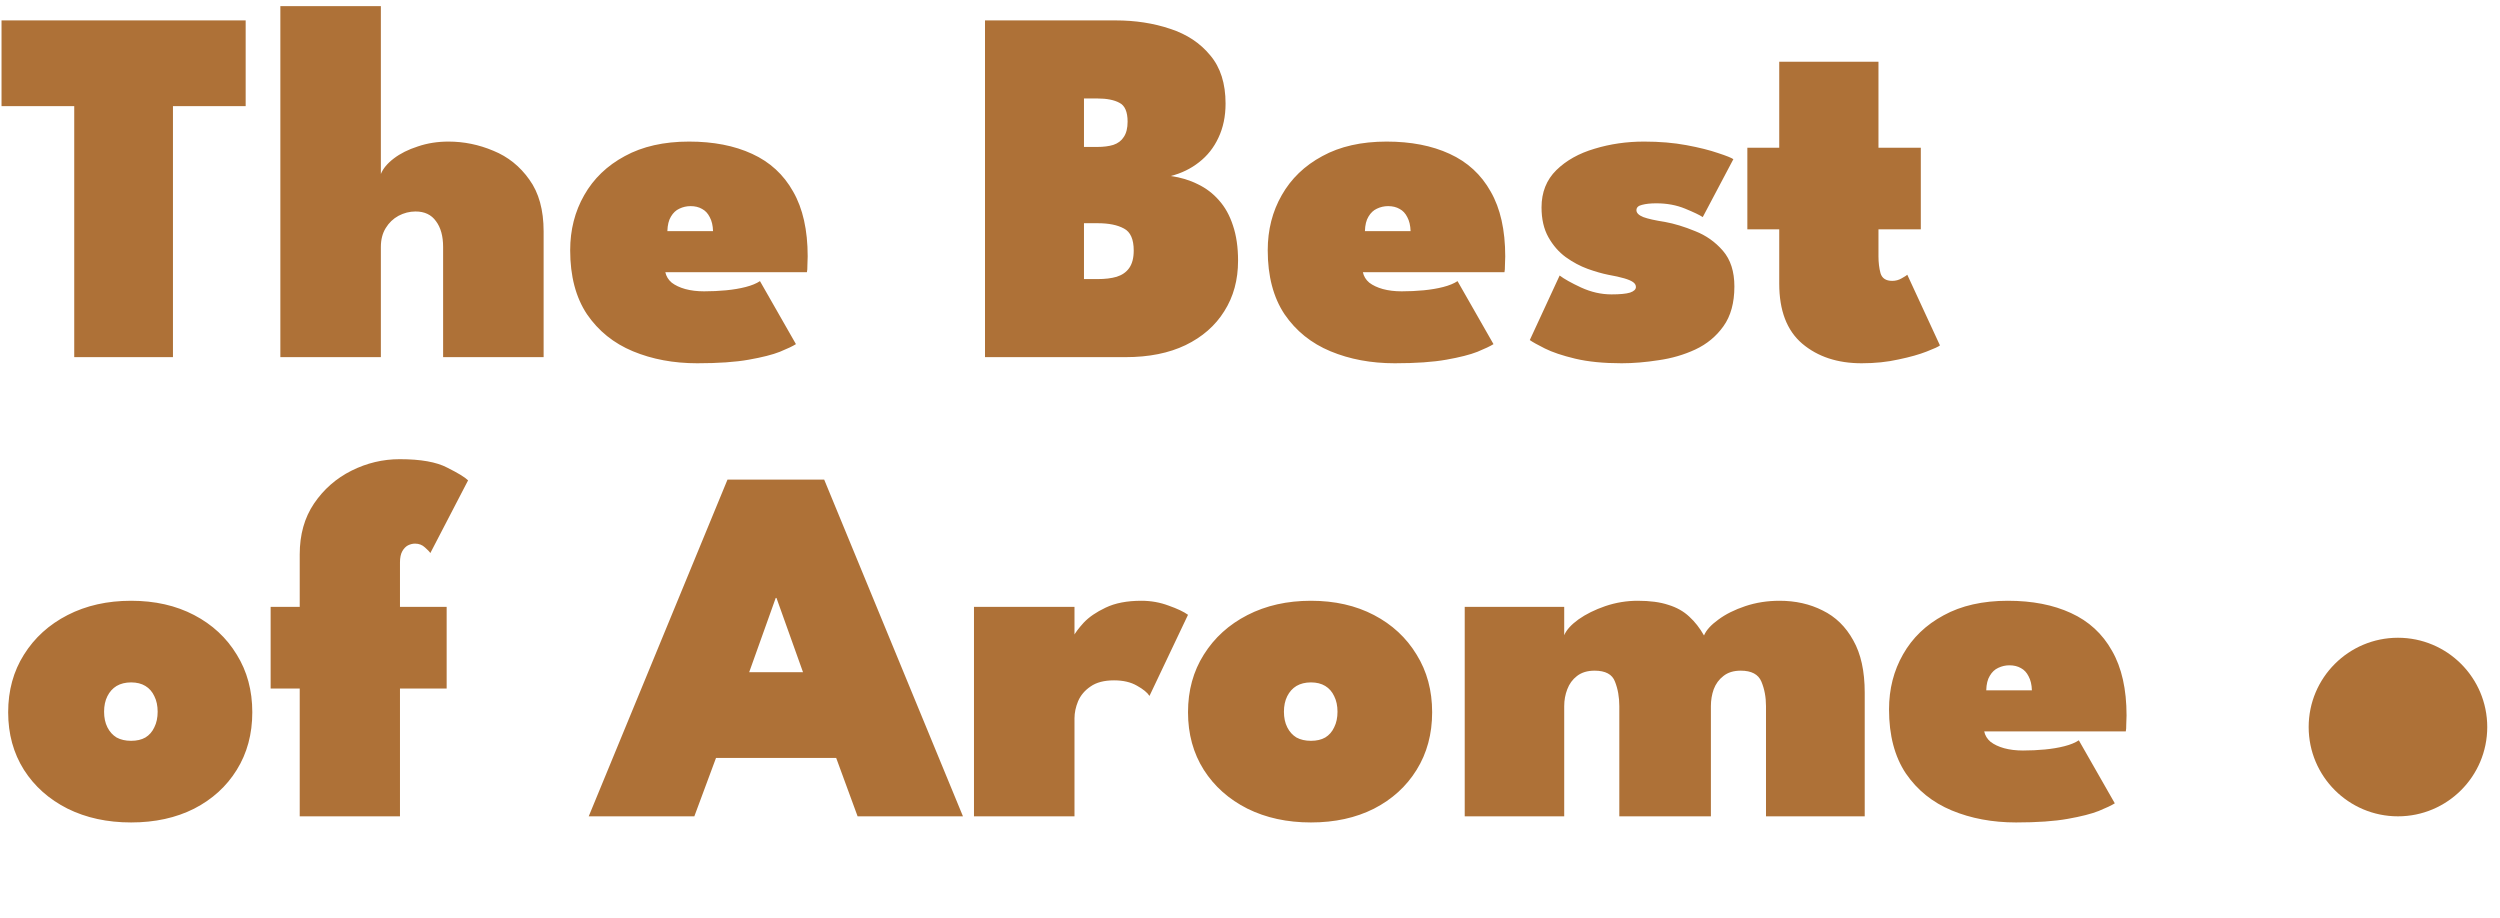 <svg width="98" height="36" viewBox="0 0 98 36" fill="none" xmlns="http://www.w3.org/2000/svg">
<circle cx="94" cy="28.5" r="3.5" fill="#AE7137"/>
<path d="M2.91 4.16H0.06V0.8H9.63V4.16H6.78V14H2.91V4.16ZM17.58 5.55C18.186 5.55 18.773 5.67 19.34 5.91C19.913 6.143 20.383 6.52 20.75 7.04C21.123 7.553 21.31 8.23 21.31 9.07V14H17.37V9.68C17.37 9.253 17.276 8.917 17.09 8.67C16.91 8.417 16.643 8.29 16.29 8.29C16.056 8.29 15.833 8.347 15.62 8.46C15.413 8.573 15.246 8.733 15.12 8.94C14.993 9.147 14.93 9.393 14.93 9.68V14H10.99V0.24H14.93V6.82C15.016 6.607 15.186 6.403 15.44 6.21C15.693 6.017 16.006 5.86 16.38 5.74C16.753 5.613 17.153 5.55 17.58 5.55ZM26.081 10.67C26.115 10.83 26.198 10.967 26.331 11.08C26.471 11.187 26.648 11.27 26.861 11.33C27.081 11.39 27.328 11.42 27.601 11.42C27.895 11.42 28.181 11.407 28.461 11.38C28.741 11.353 28.998 11.31 29.231 11.25C29.465 11.19 29.651 11.113 29.791 11.02L31.201 13.49C31.075 13.57 30.865 13.67 30.571 13.79C30.285 13.903 29.878 14.007 29.351 14.1C28.831 14.193 28.158 14.24 27.331 14.24C26.405 14.24 25.565 14.083 24.811 13.77C24.058 13.457 23.458 12.973 23.011 12.32C22.571 11.66 22.351 10.823 22.351 9.81C22.351 9.01 22.535 8.29 22.901 7.65C23.268 7.003 23.798 6.493 24.491 6.12C25.185 5.74 26.025 5.55 27.011 5.55C27.965 5.55 28.788 5.71 29.481 6.03C30.181 6.35 30.718 6.843 31.091 7.51C31.471 8.17 31.661 9.017 31.661 10.05C31.661 10.103 31.658 10.21 31.651 10.37C31.651 10.523 31.645 10.623 31.631 10.67H26.081ZM27.951 9.06C27.945 8.84 27.901 8.657 27.821 8.51C27.748 8.363 27.648 8.257 27.521 8.19C27.395 8.117 27.245 8.08 27.071 8.08C26.918 8.08 26.771 8.113 26.631 8.18C26.498 8.24 26.388 8.343 26.301 8.49C26.215 8.63 26.168 8.82 26.161 9.06H27.951ZM38.612 0.8H43.732C44.505 0.8 45.219 0.91 45.872 1.13C46.525 1.343 47.049 1.69 47.442 2.17C47.842 2.643 48.042 3.273 48.042 4.06C48.042 4.56 47.949 5.007 47.762 5.4C47.582 5.787 47.329 6.107 47.002 6.36C46.682 6.613 46.312 6.793 45.892 6.9C46.279 6.953 46.632 7.06 46.952 7.22C47.272 7.373 47.549 7.583 47.782 7.85C48.022 8.117 48.205 8.447 48.332 8.84C48.465 9.233 48.532 9.693 48.532 10.22C48.532 10.973 48.352 11.633 47.992 12.2C47.639 12.767 47.132 13.21 46.472 13.53C45.819 13.843 45.035 14 44.122 14H38.612V0.8ZM42.492 10.94H43.032C43.319 10.94 43.565 10.91 43.772 10.85C43.985 10.783 44.149 10.67 44.262 10.51C44.382 10.343 44.442 10.113 44.442 9.82C44.442 9.38 44.315 9.093 44.062 8.96C43.809 8.82 43.465 8.75 43.032 8.75H42.492V10.94ZM42.492 5.76H43.012C43.259 5.76 43.469 5.733 43.642 5.68C43.822 5.62 43.959 5.517 44.052 5.37C44.152 5.223 44.202 5.023 44.202 4.77C44.202 4.383 44.095 4.137 43.882 4.03C43.675 3.917 43.385 3.86 43.012 3.86H42.492V5.76ZM53.425 10.67C53.458 10.83 53.542 10.967 53.675 11.08C53.815 11.187 53.992 11.27 54.205 11.33C54.425 11.39 54.672 11.42 54.945 11.42C55.238 11.42 55.525 11.407 55.805 11.38C56.085 11.353 56.342 11.31 56.575 11.25C56.808 11.19 56.995 11.113 57.135 11.02L58.545 13.49C58.418 13.57 58.208 13.67 57.915 13.79C57.628 13.903 57.222 14.007 56.695 14.1C56.175 14.193 55.502 14.24 54.675 14.24C53.748 14.24 52.908 14.083 52.155 13.77C51.402 13.457 50.802 12.973 50.355 12.32C49.915 11.66 49.695 10.823 49.695 9.81C49.695 9.01 49.878 8.29 50.245 7.65C50.612 7.003 51.142 6.493 51.835 6.12C52.528 5.74 53.368 5.55 54.355 5.55C55.308 5.55 56.132 5.71 56.825 6.03C57.525 6.35 58.062 6.843 58.435 7.51C58.815 8.17 59.005 9.017 59.005 10.05C59.005 10.103 59.002 10.21 58.995 10.37C58.995 10.523 58.988 10.623 58.975 10.67H53.425ZM55.295 9.06C55.288 8.84 55.245 8.657 55.165 8.51C55.092 8.363 54.992 8.257 54.865 8.19C54.738 8.117 54.588 8.08 54.415 8.08C54.262 8.08 54.115 8.113 53.975 8.18C53.842 8.24 53.732 8.343 53.645 8.49C53.558 8.63 53.512 8.82 53.505 9.06H55.295ZM64.448 5.55C65.055 5.55 65.608 5.597 66.108 5.69C66.608 5.783 67.022 5.887 67.348 6C67.675 6.107 67.875 6.187 67.948 6.24L66.748 8.51C66.628 8.43 66.398 8.32 66.058 8.18C65.718 8.04 65.342 7.97 64.928 7.97C64.702 7.97 64.515 7.99 64.368 8.03C64.222 8.063 64.148 8.133 64.148 8.24C64.148 8.347 64.238 8.437 64.418 8.51C64.598 8.577 64.882 8.64 65.268 8.7C65.635 8.767 66.028 8.887 66.448 9.06C66.875 9.227 67.238 9.483 67.538 9.83C67.838 10.177 67.988 10.643 67.988 11.23C67.988 11.87 67.845 12.39 67.558 12.79C67.278 13.183 66.912 13.487 66.458 13.7C66.012 13.907 65.532 14.047 65.018 14.12C64.505 14.2 64.022 14.24 63.568 14.24C62.862 14.24 62.255 14.18 61.748 14.06C61.248 13.94 60.852 13.807 60.558 13.66C60.265 13.513 60.068 13.403 59.968 13.33L61.138 10.8C61.312 10.933 61.592 11.09 61.978 11.27C62.372 11.45 62.768 11.54 63.168 11.54C63.502 11.54 63.745 11.517 63.898 11.47C64.052 11.417 64.128 11.343 64.128 11.25C64.128 11.177 64.092 11.113 64.018 11.06C63.945 11.007 63.828 10.957 63.668 10.91C63.508 10.863 63.298 10.817 63.038 10.77C62.805 10.723 62.538 10.647 62.238 10.54C61.945 10.433 61.658 10.28 61.378 10.08C61.105 9.88 60.878 9.62 60.698 9.3C60.518 8.98 60.428 8.59 60.428 8.13C60.428 7.537 60.622 7.05 61.008 6.67C61.395 6.29 61.895 6.01 62.508 5.83C63.122 5.643 63.768 5.55 64.448 5.55ZM68.496 5.79H69.746V2.42H73.636V5.79H75.296V8.99H73.636V10.05C73.636 10.29 73.663 10.51 73.716 10.71C73.776 10.91 73.929 11.01 74.176 11.01C74.309 11.01 74.433 10.977 74.546 10.91C74.666 10.843 74.739 10.797 74.766 10.77L76.046 13.54C75.993 13.587 75.819 13.667 75.526 13.78C75.239 13.893 74.873 13.997 74.426 14.09C73.986 14.19 73.503 14.24 72.976 14.24C72.029 14.24 71.253 13.983 70.646 13.47C70.046 12.957 69.746 12.173 69.746 11.12V8.99H68.496V5.79ZM5.14 32.24C4.207 32.24 3.377 32.06 2.65 31.7C1.923 31.333 1.353 30.827 0.94 30.18C0.527 29.527 0.32 28.773 0.32 27.92C0.32 27.067 0.527 26.313 0.94 25.66C1.353 25 1.923 24.483 2.65 24.11C3.377 23.737 4.207 23.55 5.14 23.55C6.073 23.55 6.897 23.737 7.61 24.11C8.323 24.483 8.88 25 9.28 25.66C9.687 26.313 9.89 27.067 9.89 27.92C9.89 28.773 9.687 29.527 9.28 30.18C8.88 30.827 8.323 31.333 7.61 31.7C6.897 32.06 6.073 32.24 5.14 32.24ZM5.14 29.04C5.36 29.04 5.547 28.997 5.7 28.91C5.853 28.817 5.97 28.683 6.05 28.51C6.137 28.337 6.18 28.133 6.18 27.9C6.18 27.667 6.137 27.463 6.05 27.29C5.97 27.117 5.853 26.983 5.7 26.89C5.547 26.797 5.36 26.75 5.14 26.75C4.92 26.75 4.73 26.797 4.57 26.89C4.417 26.983 4.297 27.117 4.21 27.29C4.123 27.463 4.08 27.667 4.08 27.9C4.08 28.133 4.123 28.337 4.21 28.51C4.297 28.683 4.417 28.817 4.57 28.91C4.73 28.997 4.92 29.04 5.14 29.04ZM10.609 23.79H11.749V21.73C11.749 20.957 11.936 20.293 12.309 19.74C12.689 19.18 13.179 18.75 13.779 18.45C14.379 18.15 15.009 18 15.669 18C16.489 18 17.109 18.11 17.529 18.33C17.956 18.543 18.229 18.71 18.349 18.83L16.869 21.68C16.836 21.627 16.766 21.553 16.659 21.46C16.553 21.36 16.423 21.31 16.269 21.31C16.176 21.31 16.083 21.333 15.989 21.38C15.903 21.427 15.829 21.503 15.769 21.61C15.709 21.717 15.679 21.863 15.679 22.05V23.79H17.509V26.99H15.679V32H11.749V26.99H10.609V23.79ZM28.518 18.8H32.308L37.748 32H33.618L32.778 29.71H28.068L27.218 32H23.078L28.518 18.8ZM29.368 26.35H31.478L30.438 23.44H30.408L29.368 26.35ZM42.12 32H38.18V23.79H42.12V24.96H42.07C42.144 24.813 42.28 24.63 42.48 24.41C42.687 24.19 42.974 23.993 43.34 23.82C43.714 23.64 44.18 23.55 44.74 23.55C45.114 23.55 45.47 23.613 45.81 23.74C46.15 23.86 46.404 23.98 46.57 24.1L45.06 27.28C44.974 27.147 44.81 27.013 44.57 26.88C44.33 26.74 44.03 26.67 43.67 26.67C43.283 26.67 42.977 26.75 42.75 26.91C42.523 27.063 42.36 27.257 42.26 27.49C42.167 27.717 42.12 27.94 42.12 28.16V32ZM51.39 32.24C50.457 32.24 49.627 32.06 48.9 31.7C48.173 31.333 47.603 30.827 47.19 30.18C46.777 29.527 46.57 28.773 46.57 27.92C46.57 27.067 46.777 26.313 47.19 25.66C47.603 25 48.173 24.483 48.9 24.11C49.627 23.737 50.457 23.55 51.39 23.55C52.323 23.55 53.147 23.737 53.86 24.11C54.573 24.483 55.13 25 55.53 25.66C55.937 26.313 56.14 27.067 56.14 27.92C56.14 28.773 55.937 29.527 55.53 30.18C55.13 30.827 54.573 31.333 53.86 31.7C53.147 32.06 52.323 32.24 51.39 32.24ZM51.39 29.04C51.61 29.04 51.797 28.997 51.95 28.91C52.103 28.817 52.22 28.683 52.3 28.51C52.387 28.337 52.43 28.133 52.43 27.9C52.43 27.667 52.387 27.463 52.3 27.29C52.22 27.117 52.103 26.983 51.95 26.89C51.797 26.797 51.61 26.75 51.39 26.75C51.17 26.75 50.98 26.797 50.82 26.89C50.667 26.983 50.547 27.117 50.46 27.29C50.373 27.463 50.33 27.667 50.33 27.9C50.33 28.133 50.373 28.337 50.46 28.51C50.547 28.683 50.667 28.817 50.82 28.91C50.98 28.997 51.17 29.04 51.39 29.04ZM69.757 23.55C70.384 23.55 70.947 23.677 71.447 23.93C71.954 24.177 72.354 24.567 72.647 25.1C72.947 25.627 73.097 26.31 73.097 27.15V32H69.227V27.68C69.227 27.327 69.167 27.007 69.047 26.72C68.927 26.433 68.657 26.29 68.237 26.29C67.957 26.29 67.731 26.36 67.557 26.5C67.384 26.633 67.257 26.807 67.177 27.02C67.104 27.227 67.067 27.447 67.067 27.68V32H63.477V27.68C63.477 27.327 63.421 27.007 63.307 26.72C63.201 26.433 62.934 26.29 62.507 26.29C62.227 26.29 61.997 26.36 61.817 26.5C61.644 26.633 61.517 26.807 61.437 27.02C61.357 27.227 61.317 27.447 61.317 27.68V32H57.417V23.79H61.317V24.9C61.404 24.693 61.591 24.487 61.877 24.28C62.171 24.073 62.521 23.9 62.927 23.76C63.341 23.62 63.764 23.55 64.197 23.55C64.677 23.55 65.077 23.603 65.397 23.71C65.724 23.81 65.997 23.963 66.217 24.17C66.437 24.37 66.631 24.617 66.797 24.91C66.884 24.703 67.071 24.497 67.357 24.29C67.644 24.077 67.997 23.9 68.417 23.76C68.837 23.62 69.284 23.55 69.757 23.55ZM77.781 28.67C77.814 28.83 77.897 28.967 78.031 29.08C78.171 29.187 78.347 29.27 78.561 29.33C78.781 29.39 79.027 29.42 79.3 29.42C79.594 29.42 79.88 29.407 80.16 29.38C80.441 29.353 80.697 29.31 80.93 29.25C81.164 29.19 81.35 29.113 81.49 29.02L82.9 31.49C82.774 31.57 82.564 31.67 82.27 31.79C81.984 31.903 81.577 32.007 81.05 32.1C80.531 32.193 79.857 32.24 79.031 32.24C78.104 32.24 77.264 32.083 76.51 31.77C75.757 31.457 75.157 30.973 74.71 30.32C74.27 29.66 74.05 28.823 74.05 27.81C74.05 27.01 74.234 26.29 74.6 25.65C74.967 25.003 75.497 24.493 76.191 24.12C76.884 23.74 77.724 23.55 78.71 23.55C79.664 23.55 80.487 23.71 81.18 24.03C81.88 24.35 82.417 24.843 82.79 25.51C83.171 26.17 83.361 27.017 83.361 28.05C83.361 28.103 83.357 28.21 83.35 28.37C83.35 28.523 83.344 28.623 83.331 28.67H77.781ZM79.65 27.06C79.644 26.84 79.6 26.657 79.52 26.51C79.447 26.363 79.347 26.257 79.221 26.19C79.094 26.117 78.944 26.08 78.77 26.08C78.617 26.08 78.471 26.113 78.331 26.18C78.197 26.24 78.087 26.343 78.001 26.49C77.914 26.63 77.867 26.82 77.861 27.06H79.65Z" fill="#AE7137"/>
</svg>
